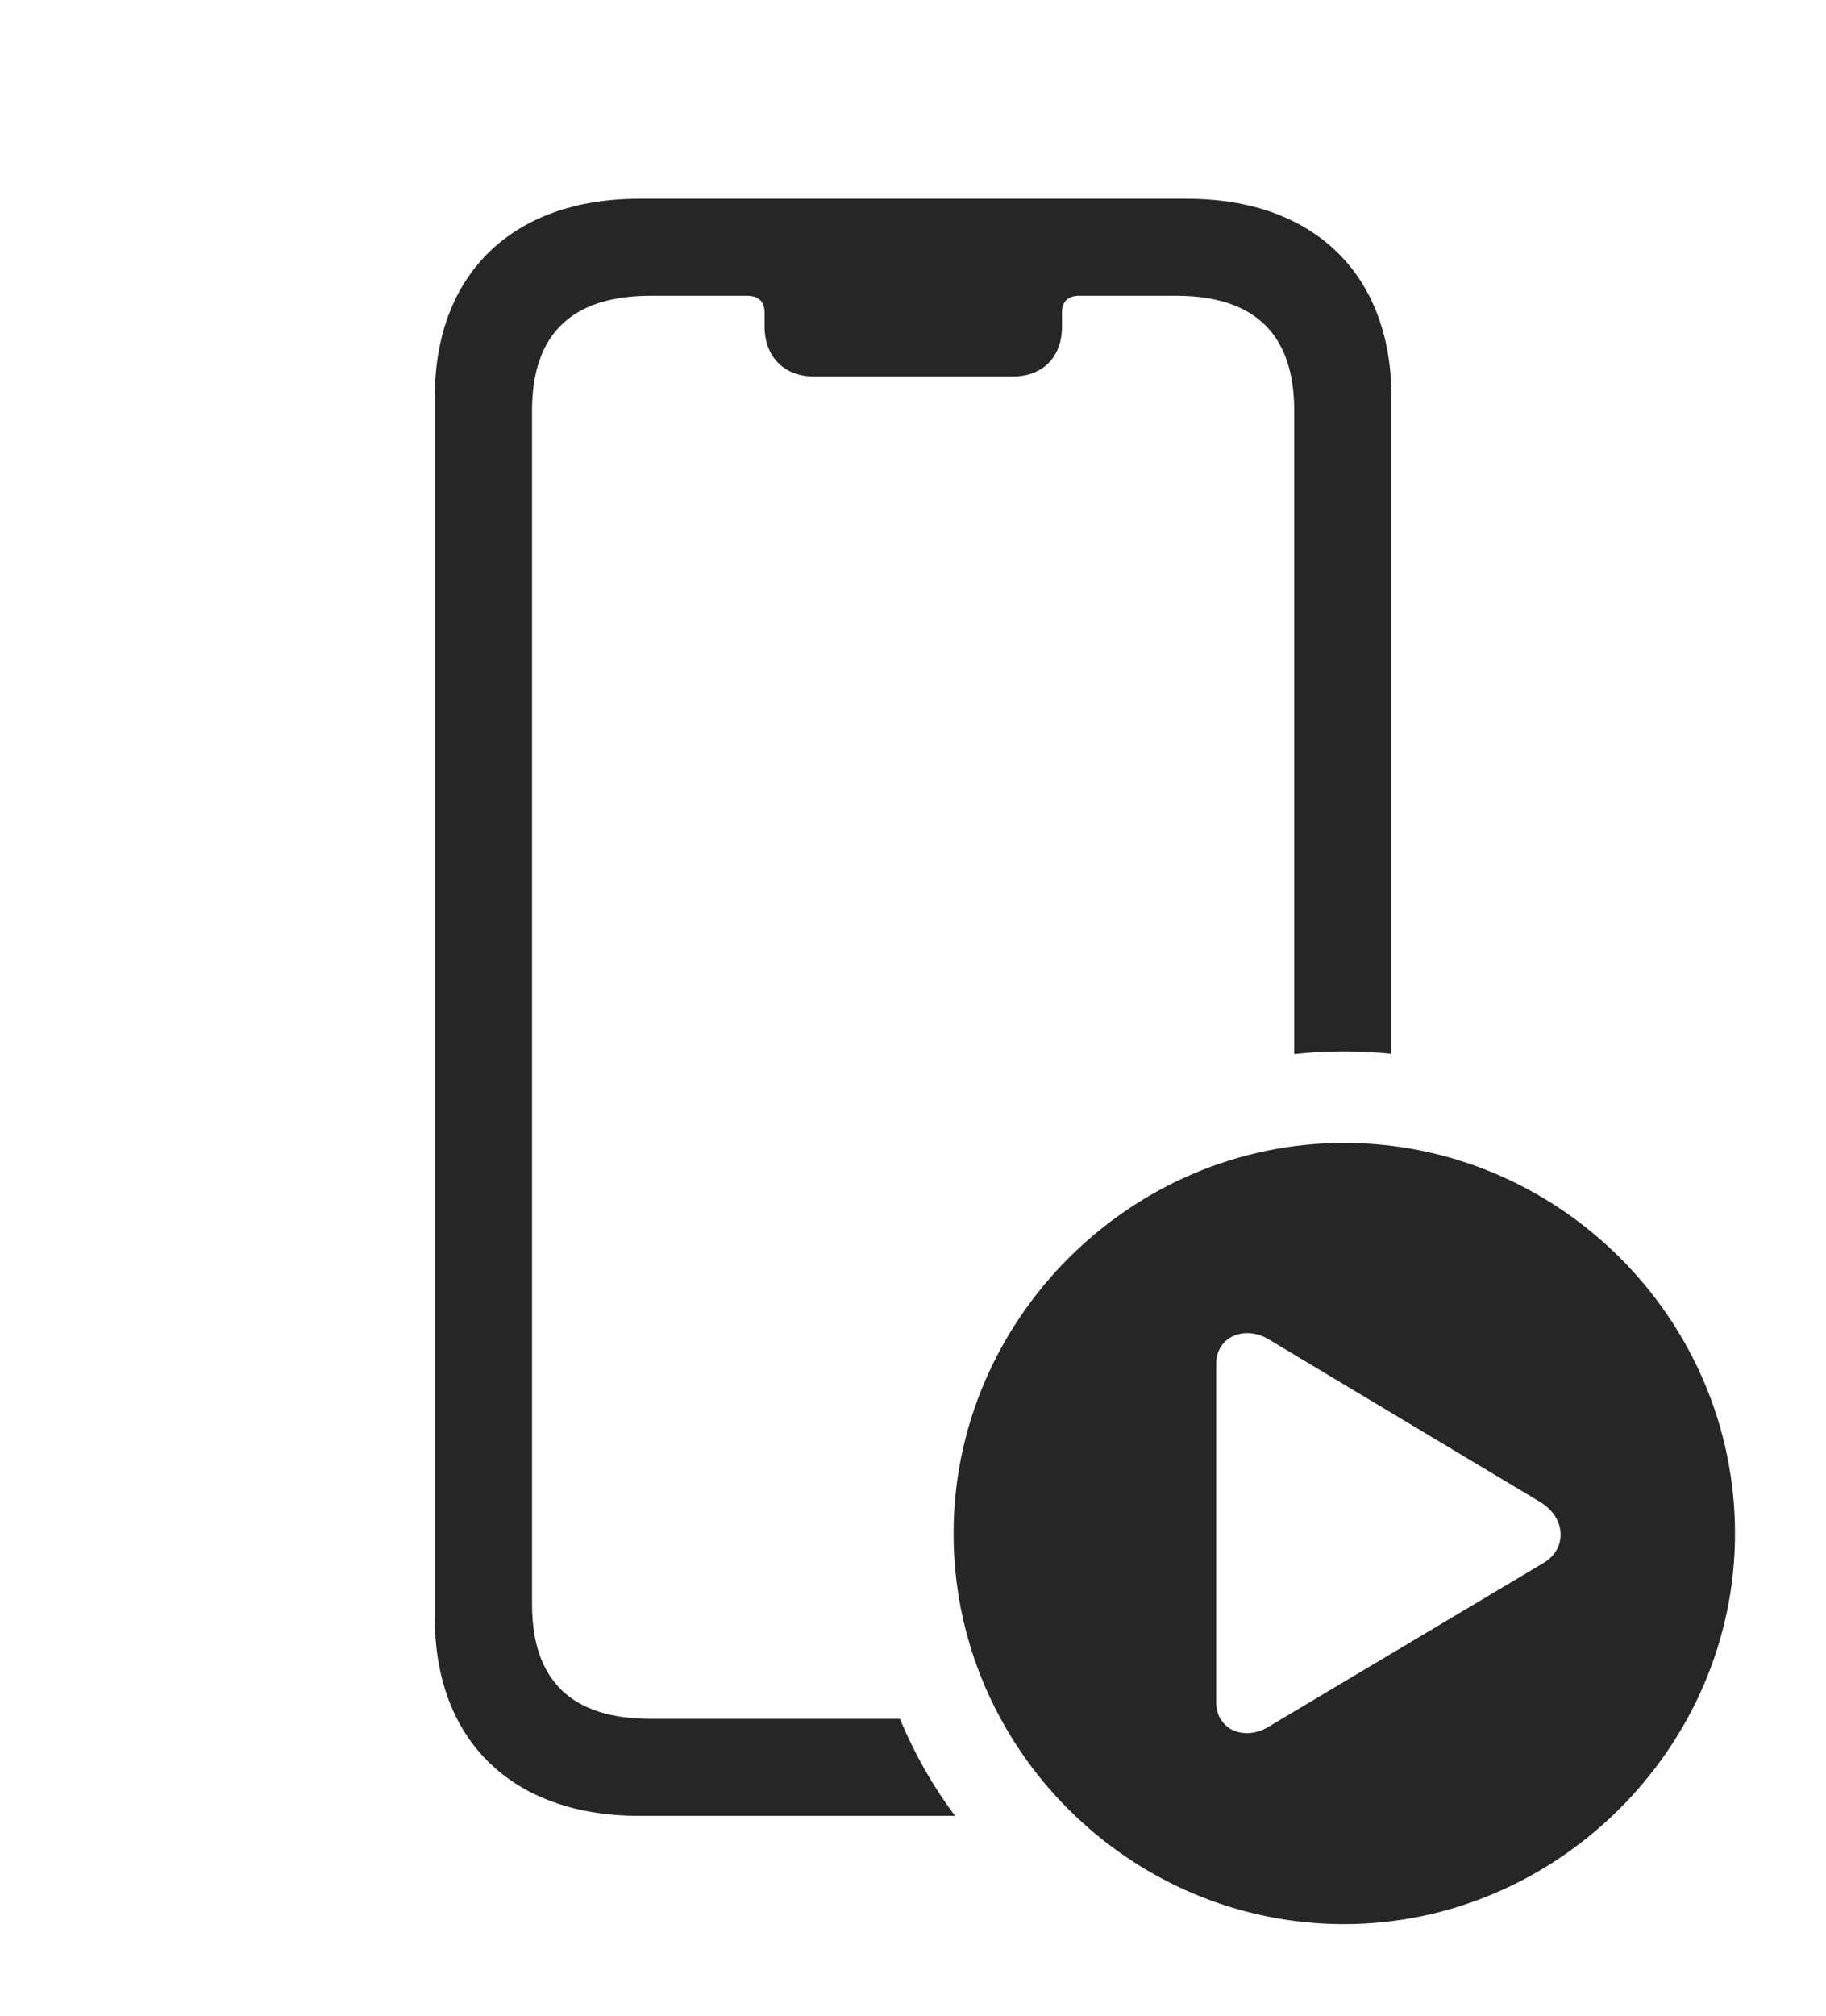 <?xml version="1.0" encoding="UTF-8"?>
<!--Generator: Apple Native CoreSVG 232.5-->
<!DOCTYPE svg
PUBLIC "-//W3C//DTD SVG 1.1//EN"
       "http://www.w3.org/Graphics/SVG/1.1/DTD/svg11.dtd">
<svg version="1.1" xmlns="http://www.w3.org/2000/svg" xmlns:xlink="http://www.w3.org/1999/xlink" width="113.522" height="125.266">
 <g>
  <rect height="125.266" opacity="0" width="113.522" x="0" y="0"/>
  <path d="M86.506 24.669L86.506 65.486C85.536 65.384 84.552 65.335 83.557 65.335C82.512 65.335 81.479 65.39 80.461 65.5L80.461 25.515C80.461 20.776 77.999 18.382 73.126 18.382L67.088 18.382C66.382 18.382 66.022 18.758 66.022 19.43L66.022 20.311C66.022 22.165 64.84 23.395 63.001 23.395L50.57 23.395C48.765 23.395 47.534 22.165 47.534 20.311L47.534 19.43C47.534 18.758 47.173 18.382 46.453 18.382L40.445 18.382C35.538 18.382 33.076 20.776 33.076 25.515L33.076 99.698C33.076 104.437 35.538 106.816 40.445 106.816L55.946 106.816C56.844 108.972 57.992 110.999 59.375 112.846L39.722 112.846C31.854 112.846 27.031 108.161 27.031 100.529L27.031 24.669C27.031 17.037 31.854 12.352 39.722 12.352L73.815 12.352C81.668 12.352 86.506 17.037 86.506 24.669Z" fill="#000000" fill-opacity="0.85"/>
  <path d="M107.865 95.3C107.865 108.602 96.776 119.575 83.557 119.575C70.27 119.575 59.282 108.669 59.282 95.3C59.282 82.014 70.27 71.025 83.557 71.025C96.892 71.025 107.865 81.965 107.865 95.3ZM75.609 84.768L75.609 105.769C75.609 107.502 77.373 108.226 78.873 107.303L95.935 97.143C97.466 96.253 97.365 94.31 95.748 93.338L78.873 83.233C77.388 82.341 75.609 83.05 75.609 84.768Z" fill="#000000" fill-opacity="0.85"/>
 </g>
</svg>
